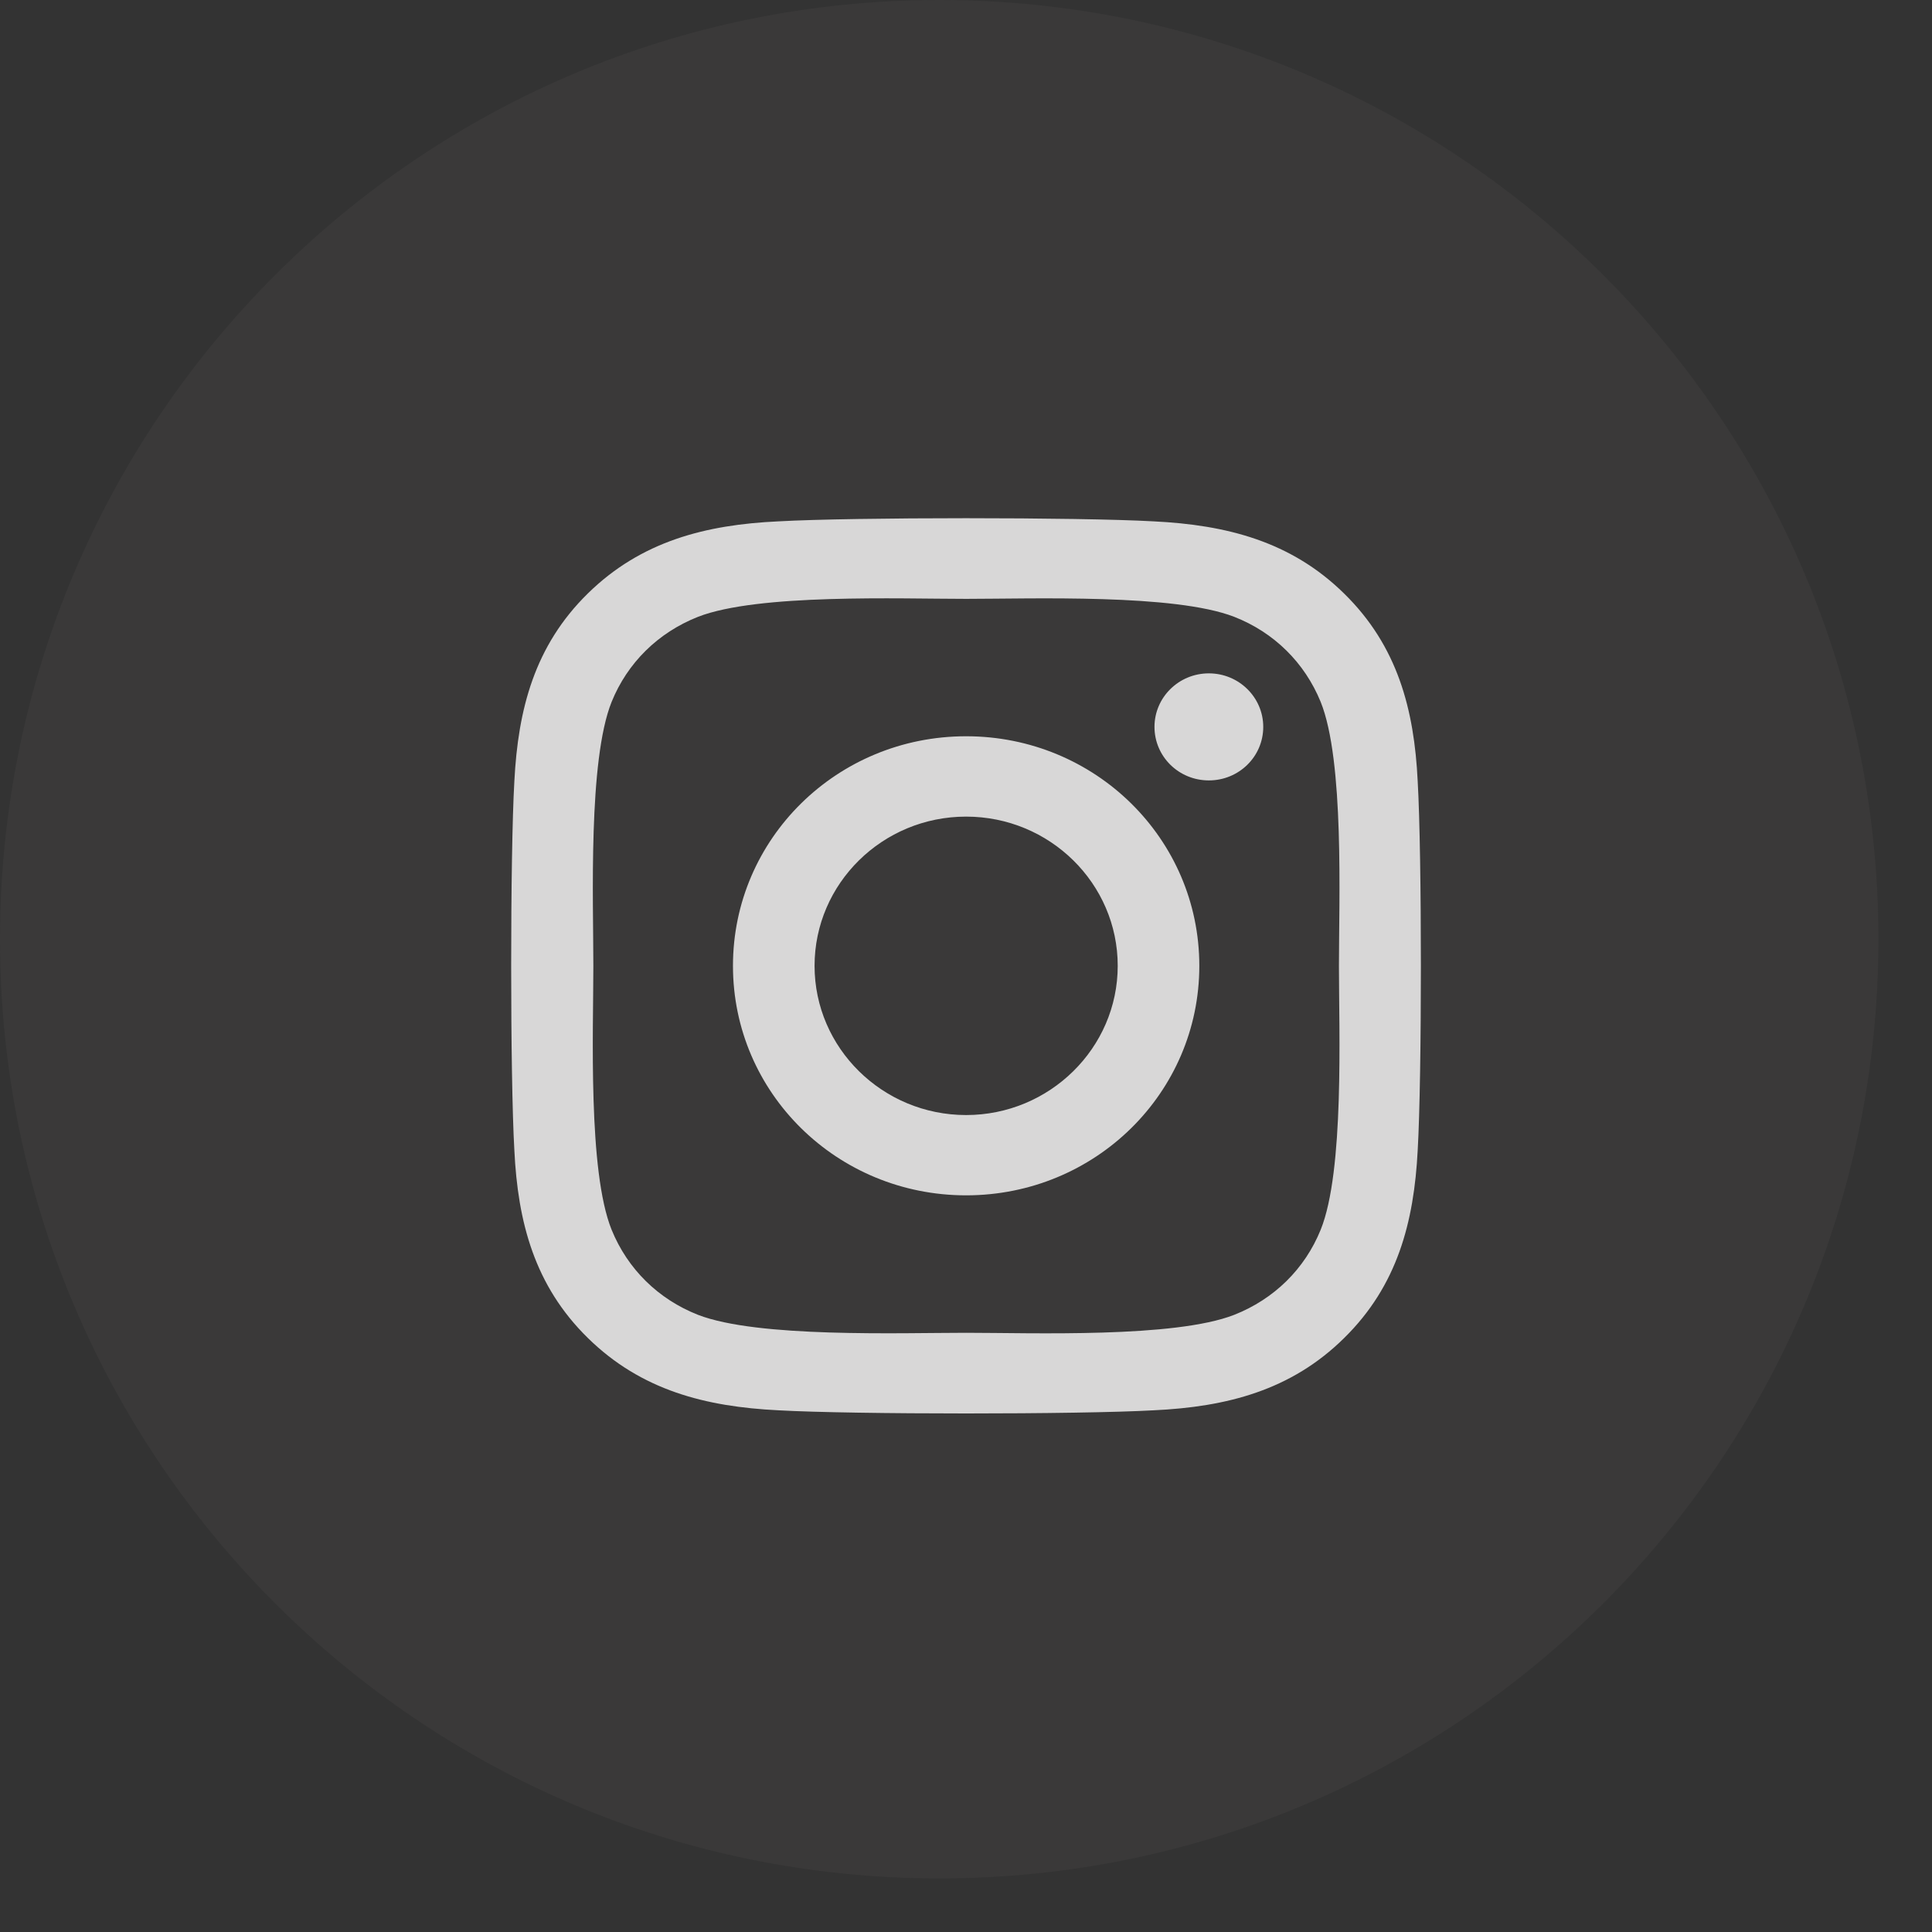 <svg width="34" height="34" viewBox="0 0 34 34" fill="none" xmlns="http://www.w3.org/2000/svg">
<rect x="0" y="0" width="34" height="34" fill="#333333" stroke="none"/>
<path opacity="0.1" fill-rule="evenodd" clip-rule="evenodd" d="M0 16.529C0 7.4 7.4 0 16.529 0C25.657 0 33.057 7.4 33.057 16.529C33.057 25.657 25.657 33.057 16.529 33.057C7.4 33.057 0 25.657 0 16.529Z" fill="#797171"/>
<g clip-path="url(#clip0_12_4138)">
<path d="M17.002 12.957C14.731 12.957 12.899 14.761 12.899 16.997C12.899 19.233 14.731 21.036 17.002 21.036C19.274 21.036 21.106 19.233 21.106 16.997C21.106 14.761 19.274 12.957 17.002 12.957ZM17.002 19.623C15.534 19.623 14.335 18.445 14.335 16.997C14.335 15.548 15.531 14.371 17.002 14.371C18.474 14.371 19.67 15.548 19.67 16.997C19.67 18.445 18.47 19.623 17.002 19.623ZM22.231 12.792C22.231 13.316 21.802 13.734 21.274 13.734C20.742 13.734 20.317 13.312 20.317 12.792C20.317 12.272 20.745 11.85 21.274 11.85C21.802 11.85 22.231 12.272 22.231 12.792ZM24.949 13.748C24.888 12.486 24.595 11.368 23.656 10.447C22.72 9.526 21.584 9.238 20.302 9.175C18.981 9.101 15.02 9.101 13.699 9.175C12.42 9.234 11.284 9.523 10.345 10.444C9.406 11.365 9.117 12.483 9.052 13.745C8.977 15.046 8.977 18.944 9.052 20.245C9.113 21.507 9.406 22.625 10.345 23.546C11.284 24.468 12.417 24.756 13.699 24.819C15.02 24.893 18.981 24.893 20.302 24.819C21.584 24.759 22.72 24.471 23.656 23.546C24.592 22.625 24.884 21.507 24.949 20.245C25.024 18.944 25.024 15.049 24.949 13.748ZM23.242 21.641C22.963 22.33 22.424 22.861 21.72 23.139C20.667 23.55 18.167 23.455 17.002 23.455C15.838 23.455 13.335 23.546 12.284 23.139C11.585 22.864 11.045 22.334 10.763 21.641C10.345 20.604 10.442 18.143 10.442 16.997C10.442 15.851 10.349 13.386 10.763 12.353C11.042 11.664 11.581 11.133 12.284 10.855C13.338 10.444 15.838 10.539 17.002 10.539C18.167 10.539 20.67 10.447 21.72 10.855C22.42 11.129 22.959 11.66 23.242 12.353C23.66 13.39 23.563 15.851 23.563 16.997C23.563 18.143 23.66 20.607 23.242 21.641Z" fill="white" fill-opacity="0.8"/>
</g>
<defs>
<clipPath id="clip0_12_4138">
<rect width="16" height="18" fill="white" transform="translate(9 8)"/>
</clipPath>
</defs>
</svg>
